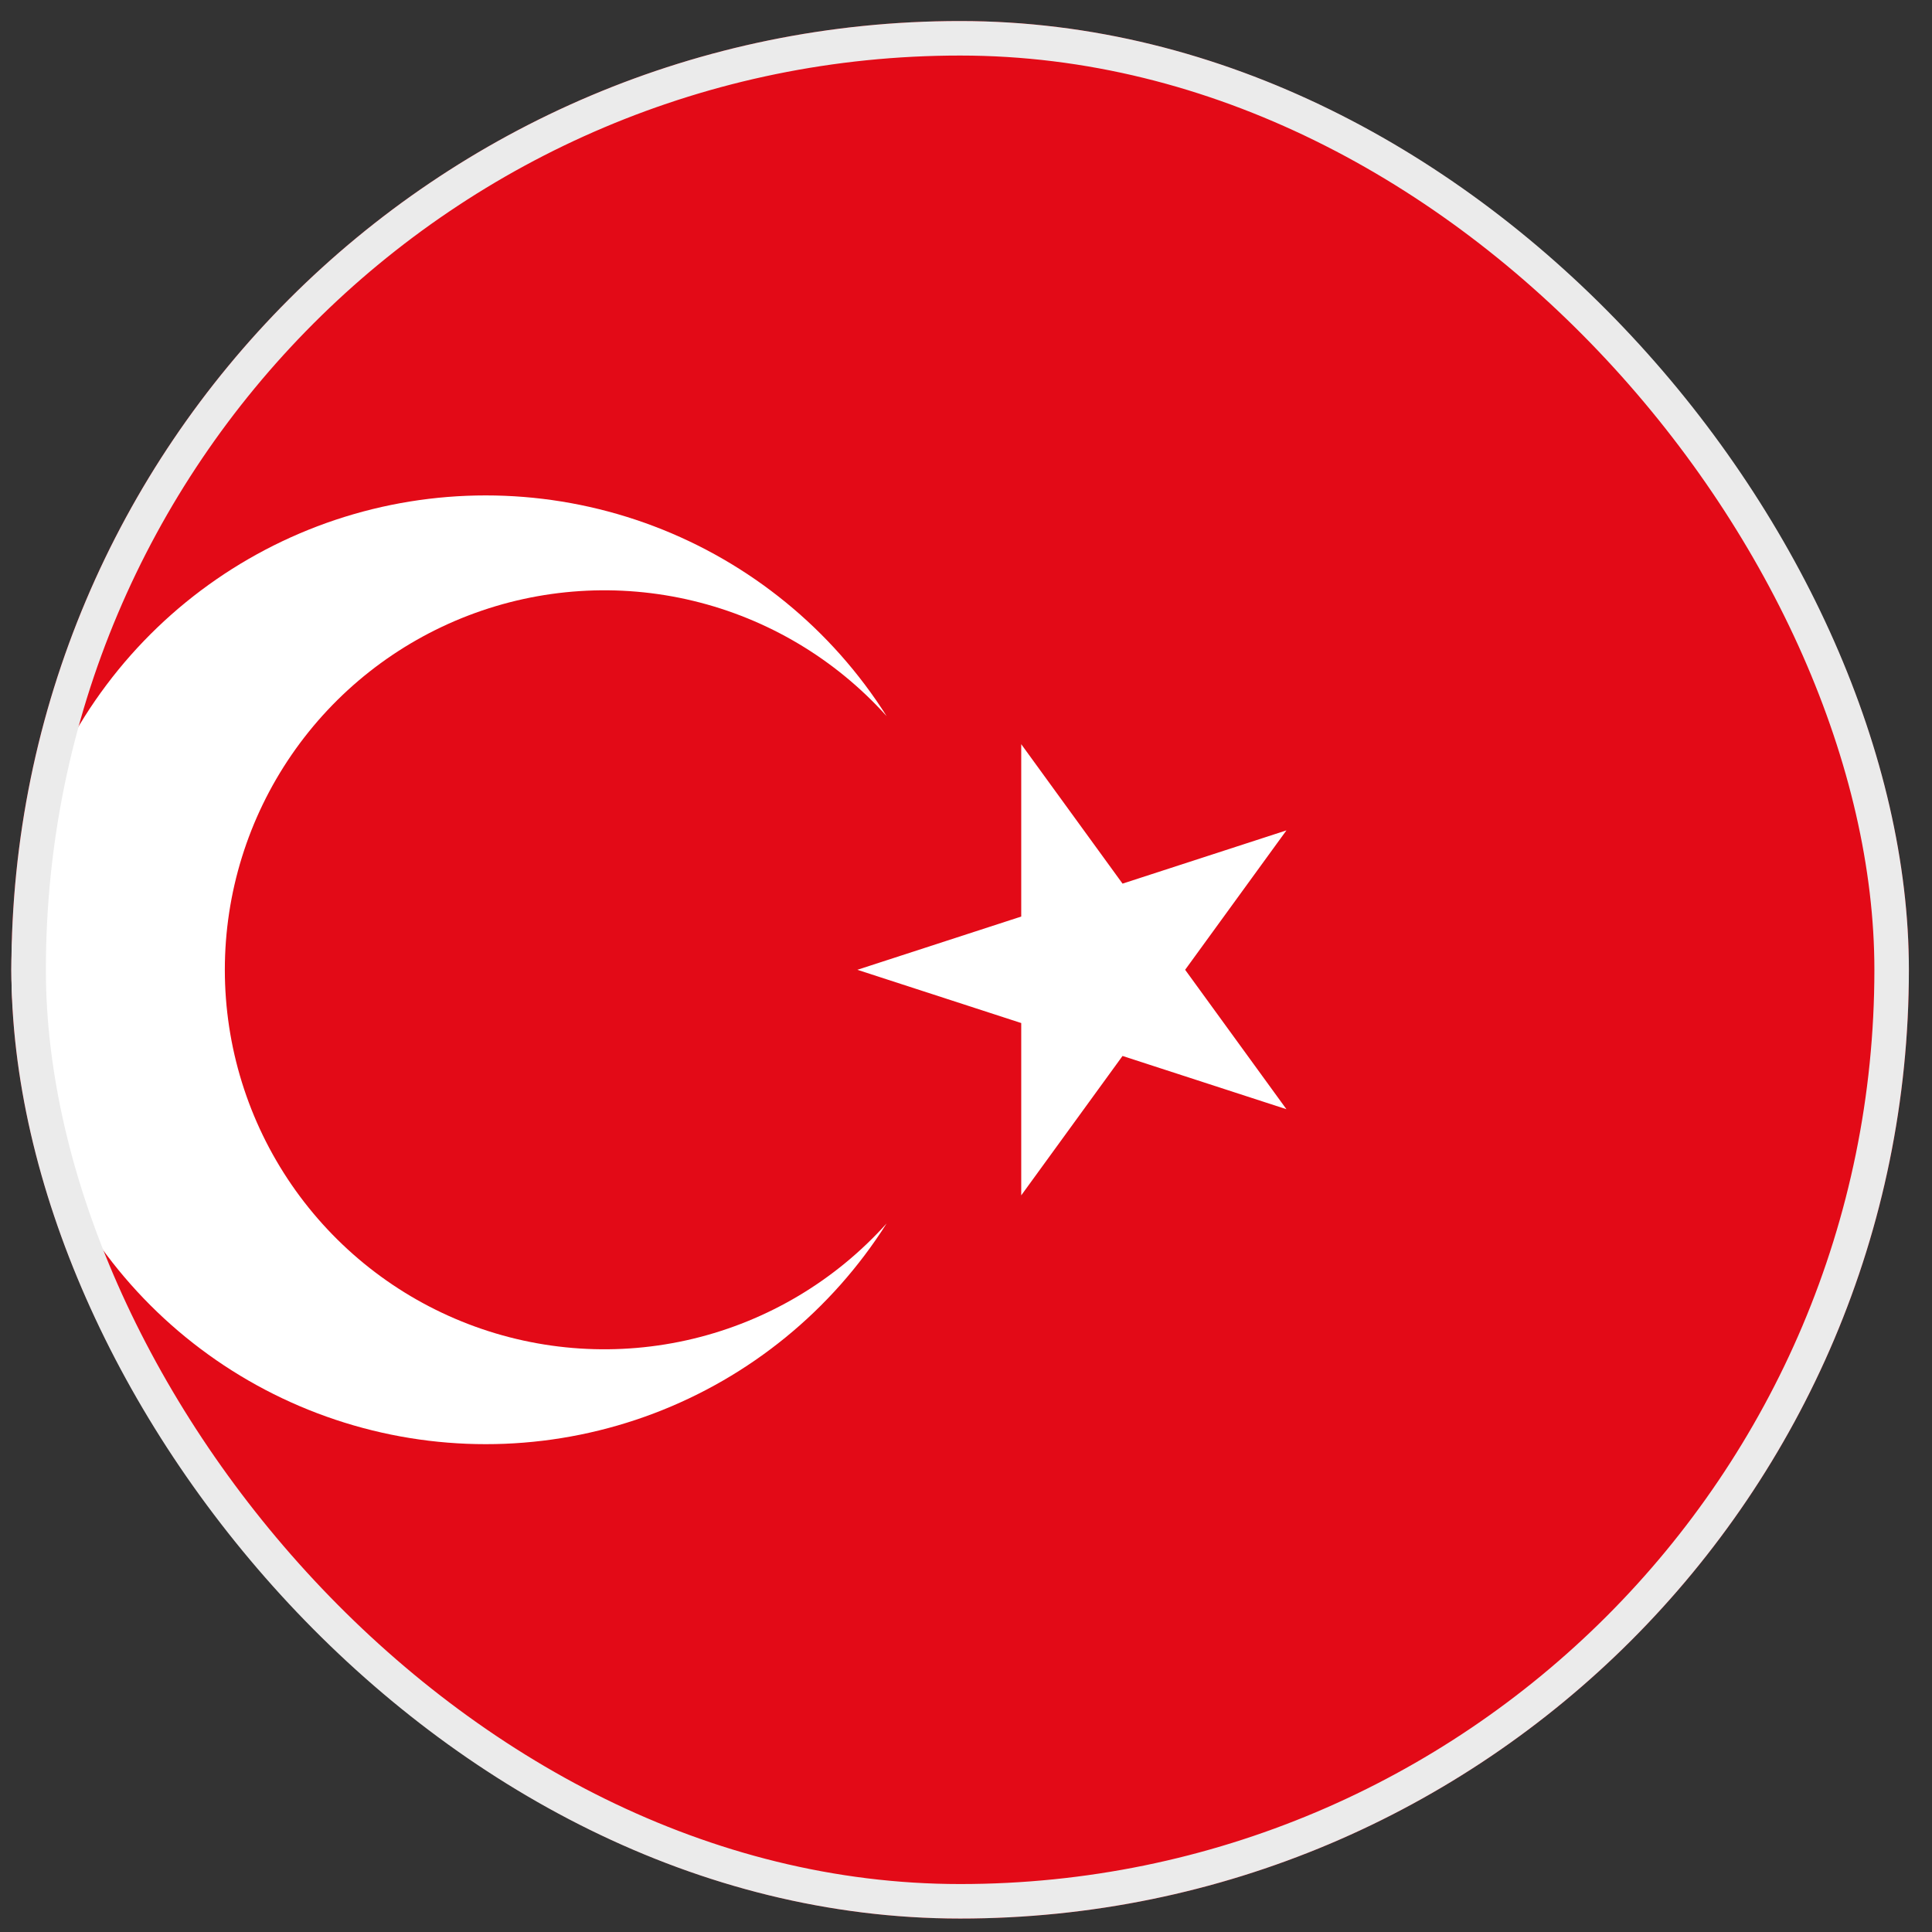 <svg width="56" height="56" viewBox="0 0 56 56" fill="none" xmlns="http://www.w3.org/2000/svg">
<rect x="0" y="0" width="56" height="56" fill="#333333" stroke="none"/>
<g clip-path="url(#clip0_17_5330)">
<g clip-path="url(#clip1_17_5330)">
<g clip-path="url(#clip2_17_5330)">
<path d="M-13.42 0.61H69.08V55.61H-13.42V0.61Z" fill="#E30A17"/>
<path d="M24.851 28.11L37.288 24.069L29.601 34.648V21.571L37.288 32.151L24.851 28.11ZM25.699 35.462C24.106 37.98 21.738 39.912 18.952 40.968C16.167 42.023 13.113 42.146 10.252 41.316C7.391 40.487 4.876 38.751 3.087 36.369C1.297 33.987 0.33 31.089 0.33 28.11C0.33 25.131 1.297 22.232 3.087 19.851C4.876 17.469 7.391 15.733 10.252 14.903C13.113 14.074 16.167 14.197 18.952 15.252C21.738 16.308 24.106 18.24 25.699 20.757C24.211 19.102 22.256 17.937 20.093 17.416C17.929 16.895 15.658 17.042 13.58 17.839C11.502 18.635 9.714 20.043 8.453 21.877C7.192 23.711 6.517 25.884 6.517 28.11C6.517 30.335 7.192 32.509 8.453 34.343C9.714 36.176 11.502 37.585 13.58 38.381C15.658 39.178 17.929 39.325 20.093 38.804C22.256 38.283 24.211 37.118 25.699 35.462Z" fill="white"/>
</g>
</g>
</g>
<rect x="0.83" y="1.11" width="54" height="54" rx="27" stroke="#EBEBEB"/>
<defs>
<clipPath id="clip0_17_5330">
<rect x="0.33" y="0.61" width="55" height="55" rx="27.5" fill="white"/>
</clipPath>
<clipPath id="clip1_17_5330">
<rect width="55" height="55" fill="white" transform="translate(0.33 0.61)"/>
</clipPath>
<clipPath id="clip2_17_5330">
<rect width="82.5" height="55" fill="white" transform="translate(-13.42 0.61)"/>
</clipPath>
</defs>
</svg>
